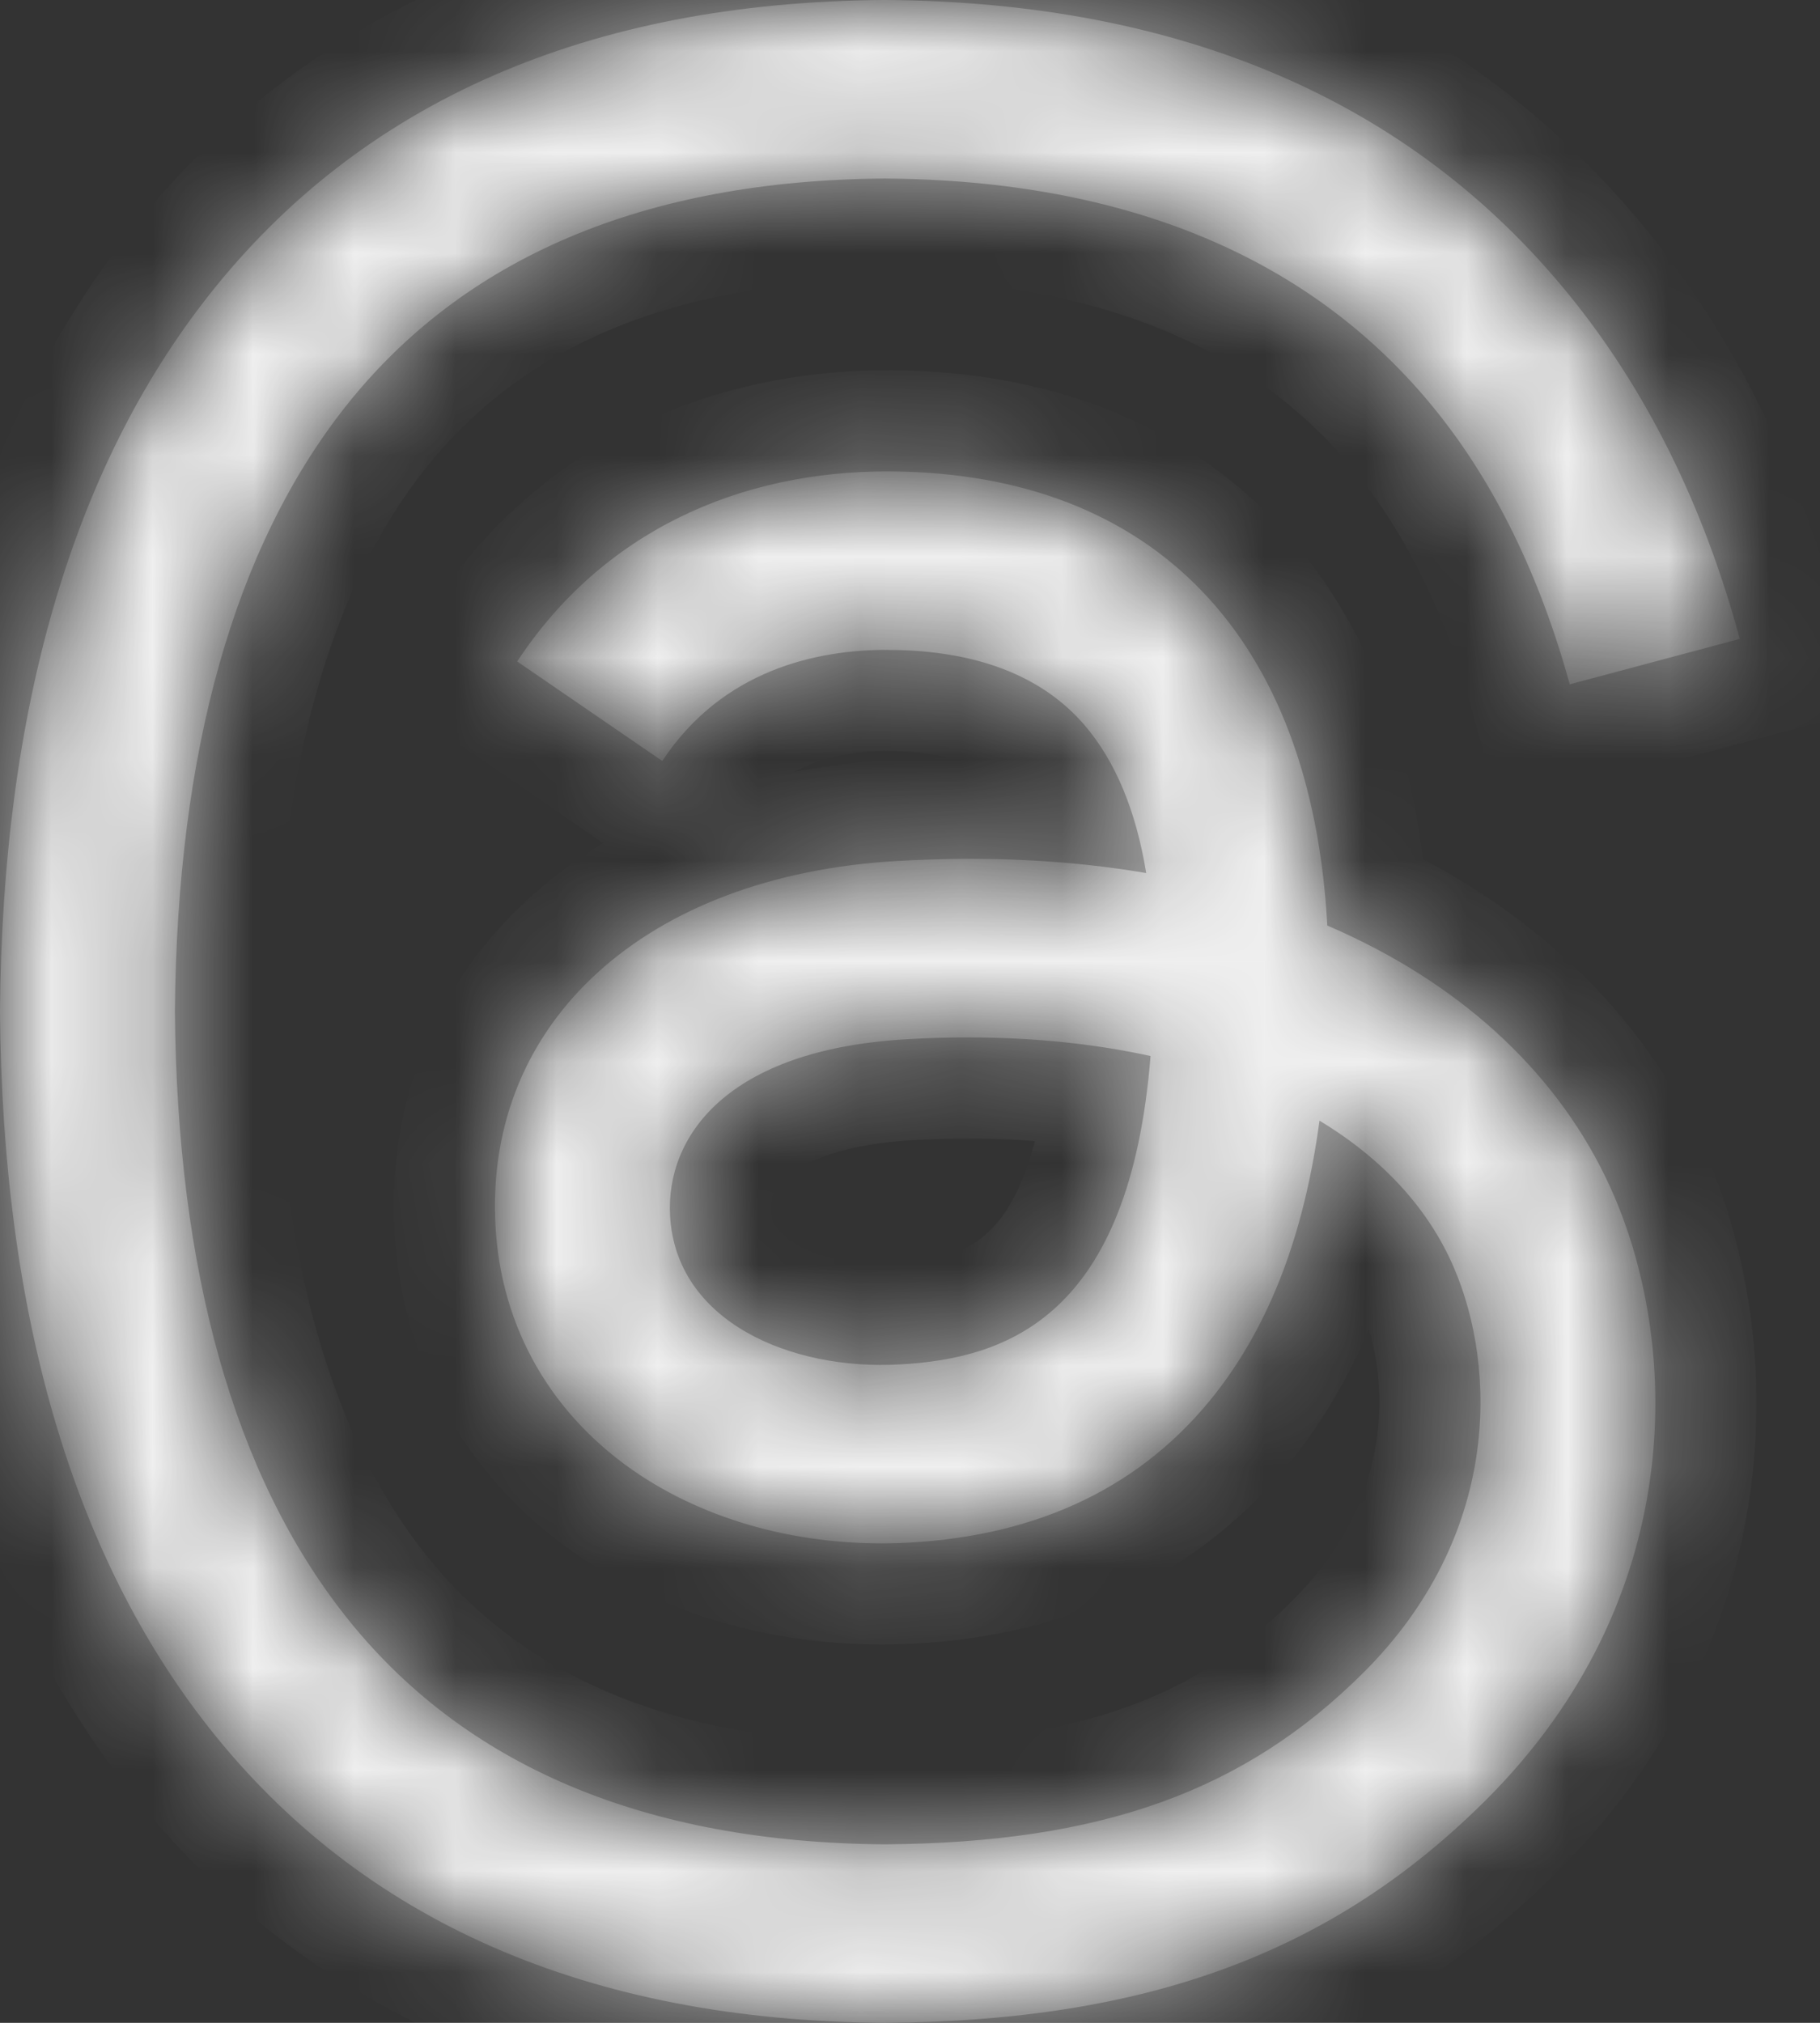 <svg width="18" height="20" viewBox="0 0 18 20" fill="none" xmlns="http://www.w3.org/2000/svg">
<rect x="0" y="0" width="18" height="20" fill="#333333" stroke="none"/>
<mask id="path-1-inside-1_8_77" fill="white">
<path d="M13.389 9.27C13.303 9.228 13.215 9.188 13.127 9.151C12.973 6.306 11.418 4.678 8.809 4.661C7.303 4.651 5.955 5.265 5.115 6.54L6.55 7.524C7.147 6.619 8.084 6.425 8.774 6.425C8.782 6.425 8.79 6.425 8.798 6.426C9.657 6.431 10.305 6.681 10.725 7.168C11.03 7.523 11.235 8.013 11.336 8.632C10.574 8.502 9.75 8.462 8.869 8.513C6.388 8.656 4.793 10.103 4.9 12.114C4.954 13.134 5.462 14.011 6.331 14.585C7.065 15.069 8.01 15.306 8.993 15.252C10.291 15.181 11.309 14.686 12.019 13.781C12.558 13.093 12.899 12.202 13.05 11.08C13.668 11.453 14.127 11.944 14.38 12.535C14.81 13.538 14.835 15.188 13.49 16.532C12.311 17.71 10.893 18.22 8.751 18.235C6.375 18.218 4.579 17.456 3.41 15.97C2.316 14.58 1.751 12.571 1.73 10C1.751 7.429 2.316 5.42 3.41 4.029C4.579 2.544 6.375 1.782 8.751 1.765C11.145 1.782 12.973 2.548 14.186 4.04C14.781 4.772 15.229 5.693 15.525 6.766L17.207 6.317C16.848 4.996 16.285 3.858 15.517 2.914C13.962 1.001 11.688 0.02 8.757 0H8.745C5.821 0.02 3.572 1.004 2.061 2.925C0.717 4.634 0.023 7.012 7.82122e-05 9.993L0 10L7.82122e-05 10.007C0.023 12.988 0.717 15.366 2.061 17.075C3.572 18.996 5.821 19.98 8.745 20H8.757C11.357 19.982 13.19 19.301 14.7 17.793C16.675 15.819 16.616 13.346 15.965 11.827C15.498 10.738 14.607 9.854 13.389 9.27ZM8.9 13.49C7.813 13.552 6.683 13.063 6.627 12.018C6.586 11.243 7.179 10.378 8.967 10.275C9.172 10.263 9.372 10.257 9.57 10.257C10.219 10.257 10.827 10.32 11.379 10.441C11.173 13.014 9.965 13.432 8.9 13.49Z"/>
</mask>
<path d="M13.389 9.27C13.303 9.228 13.215 9.188 13.127 9.151C12.973 6.306 11.418 4.678 8.809 4.661C7.303 4.651 5.955 5.265 5.115 6.54L6.55 7.524C7.147 6.619 8.084 6.425 8.774 6.425C8.782 6.425 8.79 6.425 8.798 6.426C9.657 6.431 10.305 6.681 10.725 7.168C11.03 7.523 11.235 8.013 11.336 8.632C10.574 8.502 9.75 8.462 8.869 8.513C6.388 8.656 4.793 10.103 4.9 12.114C4.954 13.134 5.462 14.011 6.331 14.585C7.065 15.069 8.01 15.306 8.993 15.252C10.291 15.181 11.309 14.686 12.019 13.781C12.558 13.093 12.899 12.202 13.05 11.08C13.668 11.453 14.127 11.944 14.38 12.535C14.81 13.538 14.835 15.188 13.49 16.532C12.311 17.71 10.893 18.22 8.751 18.235C6.375 18.218 4.579 17.456 3.41 15.97C2.316 14.58 1.751 12.571 1.73 10C1.751 7.429 2.316 5.42 3.41 4.029C4.579 2.544 6.375 1.782 8.751 1.765C11.145 1.782 12.973 2.548 14.186 4.04C14.781 4.772 15.229 5.693 15.525 6.766L17.207 6.317C16.848 4.996 16.285 3.858 15.517 2.914C13.962 1.001 11.688 0.02 8.757 0H8.745C5.821 0.02 3.572 1.004 2.061 2.925C0.717 4.634 0.023 7.012 7.82122e-05 9.993L0 10L7.82122e-05 10.007C0.023 12.988 0.717 15.366 2.061 17.075C3.572 18.996 5.821 19.98 8.745 20H8.757C11.357 19.982 13.19 19.301 14.7 17.793C16.675 15.819 16.616 13.346 15.965 11.827C15.498 10.738 14.607 9.854 13.389 9.27ZM8.9 13.49C7.813 13.552 6.683 13.063 6.627 12.018C6.586 11.243 7.179 10.378 8.967 10.275C9.172 10.263 9.372 10.257 9.57 10.257C10.219 10.257 10.827 10.32 11.379 10.441C11.173 13.014 9.965 13.432 8.9 13.49Z" fill="white" fill-opacity="0.8" stroke="white" stroke-opacity="0.6" stroke-width="2" mask="url(#path-1-inside-1_8_77)"/>
</svg>
